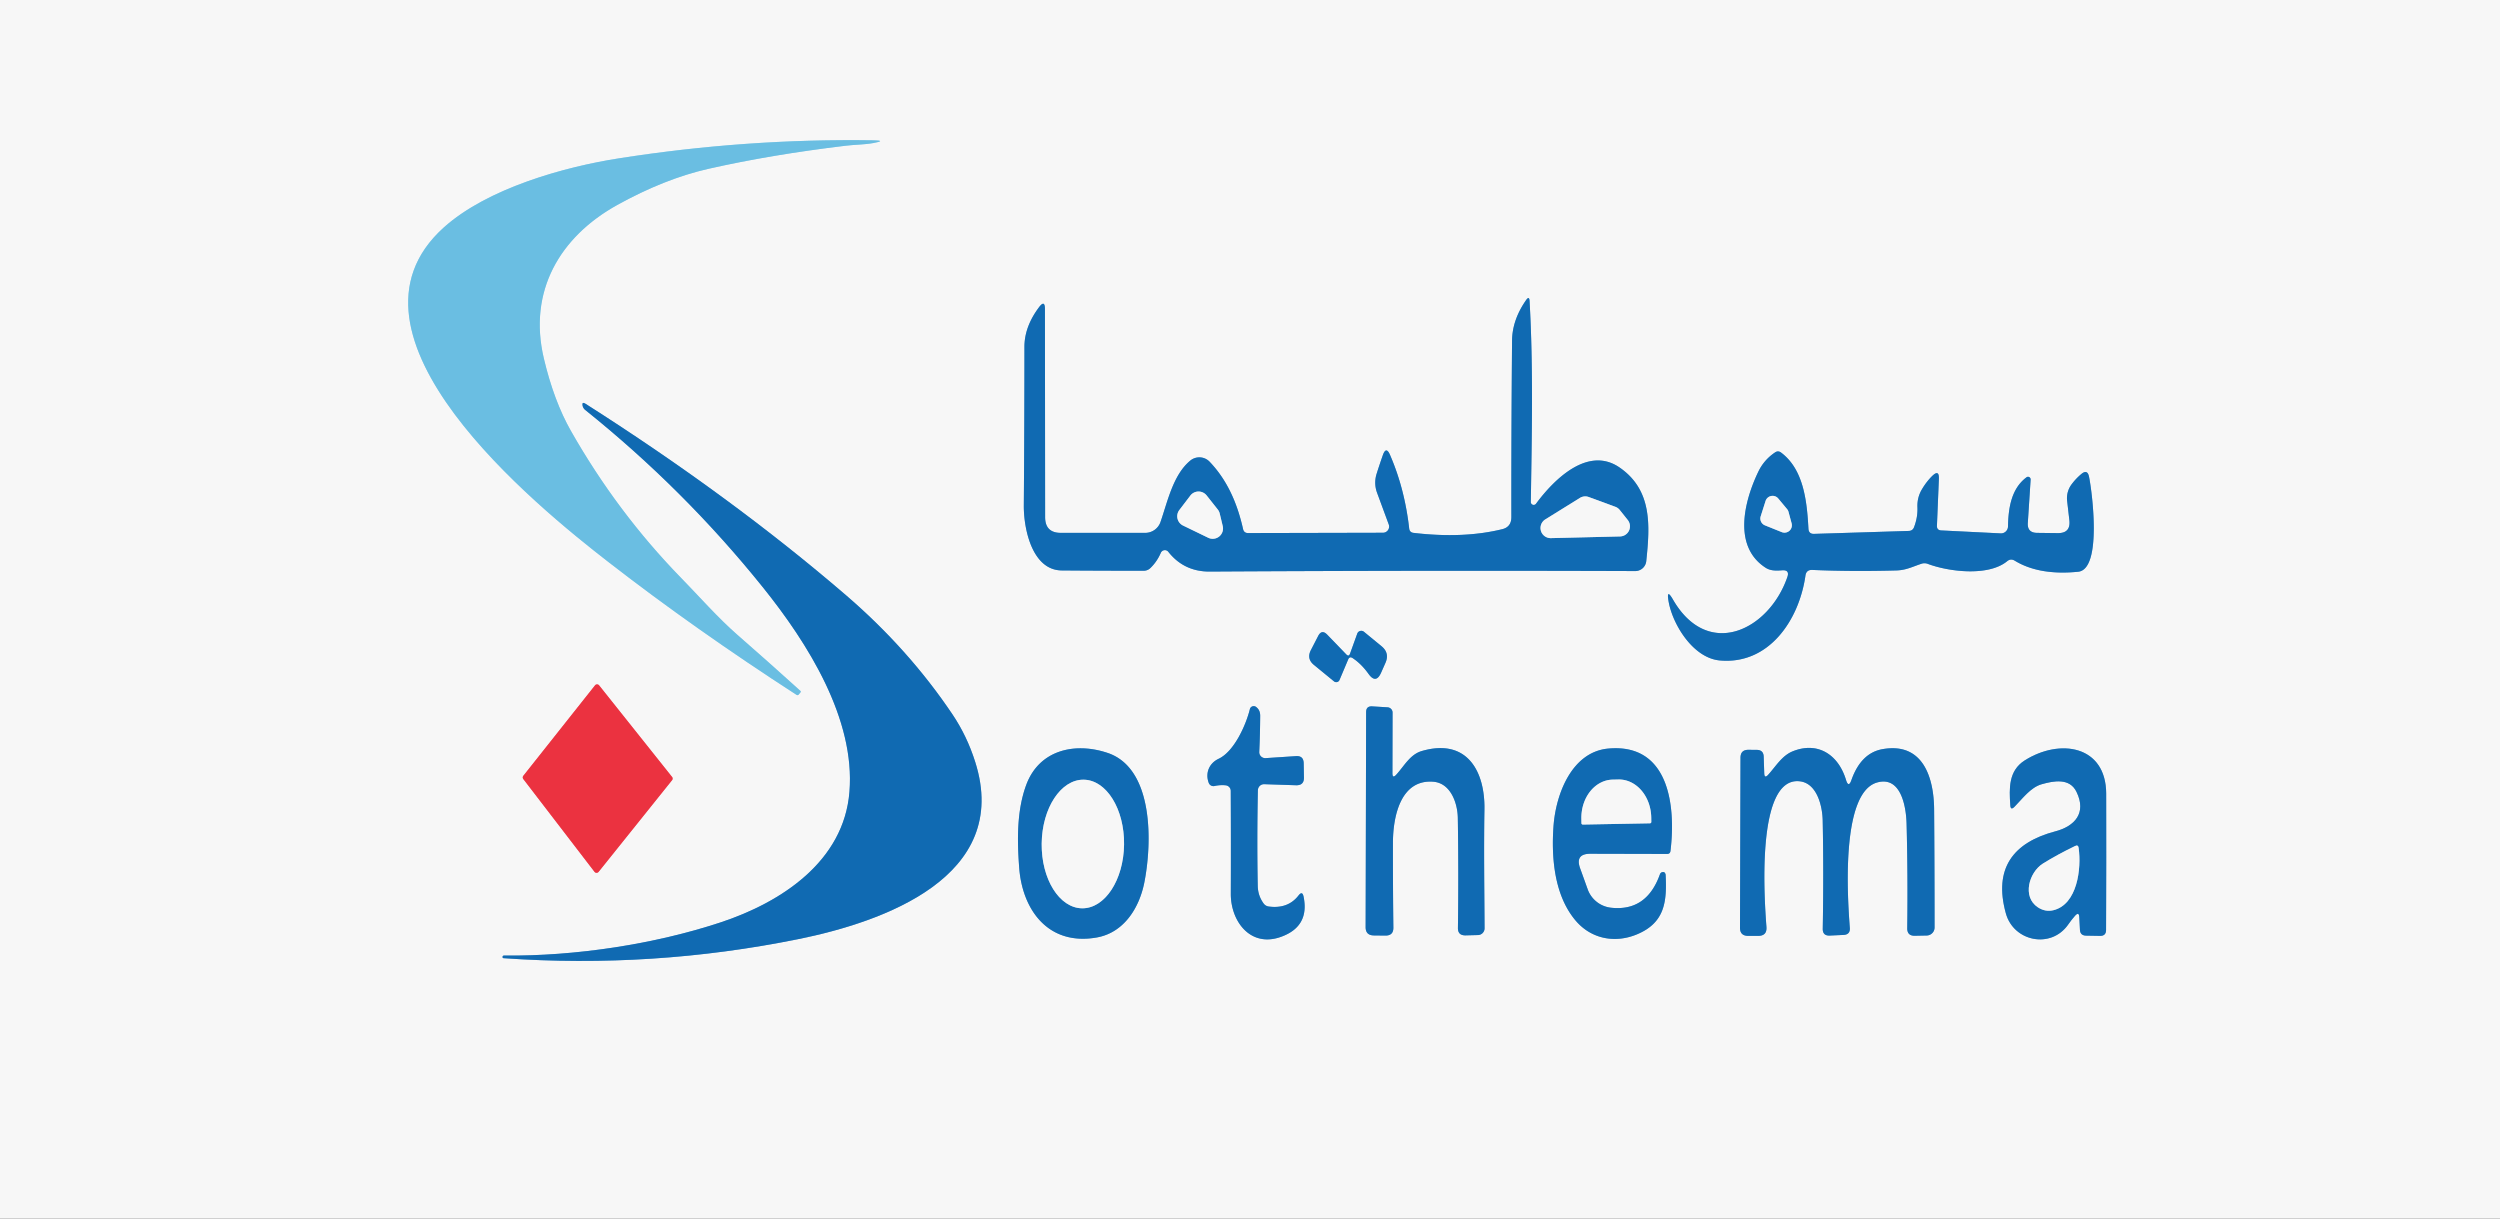 <?xml version="1.0" encoding="UTF-8" standalone="no"?>
<!DOCTYPE svg PUBLIC "-//W3C//DTD SVG 1.1//EN" "http://www.w3.org/Graphics/SVG/1.1/DTD/svg11.dtd">
<svg xmlns="http://www.w3.org/2000/svg" version="1.1" viewBox="0.00 0.00 400.00 195.00">
<rect x="0.00" y="0.00" width="400.00" height="195.00" fill="#333333" stroke="none"/>
<g stroke-width="2.00" fill="none" stroke-linecap="butt">
<path stroke="#b1dbed" vector-effect="non-scaling-stroke" d="
  M 135.28 23.32
  C 136.80 23.13 138.33 23.15 139.77 22.88
  Q 141.88 22.49 139.74 22.45
  Q 119.38 22.14 99.00 25.34
  C 90.30 26.70 77.96 30.13 70.99 36.41
  C 51.99 53.55 85.77 80.95 97.46 90.01
  Q 111.22 100.68 127.44 111.17
  Q 127.64 111.30 127.80 111.12
  L 128.07 110.79
  Q 128.19 110.65 128.05 110.53
  Q 123.06 106.01 118.01 101.60
  C 114.78 98.77 111.96 95.52 108.90 92.39
  Q 98.73 81.94 91.35 68.95
  Q 88.62 64.14 87.01 57.32
  C 84.49 46.62 89.54 37.92 98.74 32.81
  Q 106.34 28.60 113.40 27.00
  Q 123.36 24.75 135.28 23.32"
/>
<path stroke="#84b1d5" vector-effect="non-scaling-stroke" d="
  M 244.93 80.32
  C 245.09 69.75 245.34 58.83 244.73 48.16
  Q 244.68 47.30 244.18 48.01
  Q 241.96 51.18 241.93 54.51
  Q 241.80 69.76 241.82 82.74
  Q 241.82 84.31 240.36 84.67
  Q 234.15 86.20 226.16 85.26
  Q 225.54 85.18 225.47 84.56
  Q 224.75 78.19 222.40 72.78
  Q 221.78 71.35 221.26 72.81
  Q 220.74 74.29 220.25 75.84
  A 4.69 4.63 -46.9 0 0 220.33 78.84
  L 222.20 83.91
  A 0.99 0.99 0.0 0 1 221.28 85.24
  L 199.69 85.29
  Q 199.04 85.29 198.89 84.65
  C 197.96 80.51 196.36 76.83 193.54 73.88
  A 2.28 2.27 -41.6 0 0 190.44 73.70
  C 187.69 75.98 186.81 80.27 185.68 83.52
  A 2.59 2.59 0.0 0 1 183.22 85.26
  L 169.74 85.26
  Q 167.22 85.26 167.22 82.74
  L 167.19 49.47
  Q 167.19 47.91 166.25 49.15
  C 164.85 51.01 163.90 53.15 163.91 55.53
  Q 163.91 67.84 163.81 80.87
  C 163.78 84.58 165.13 91.22 169.87 91.27
  Q 175.71 91.32 182.97 91.32
  Q 183.61 91.32 184.07 90.88
  Q 185.12 89.86 185.73 88.45
  A 0.71 0.70 -52.5 0 1 186.93 88.29
  Q 189.45 91.48 193.58 91.45
  Q 227.38 91.25 261.64 91.37
  A 1.77 1.77 0.0 0 0 263.40 89.79
  C 264.00 84.10 264.37 78.43 259.16 74.82
  C 254.08 71.29 248.65 76.69 245.76 80.60
  A 0.46 0.46 0.0 0 1 244.93 80.32"
/>
<path stroke="#84b1d5" vector-effect="non-scaling-stroke" d="
  M 115.24 147.60
  C 104.78 151.05 92.14 153.01 80.64 152.89
  Q 80.42 152.89 80.41 153.11
  L 80.41 153.12
  Q 80.40 153.30 80.58 153.31
  Q 104.43 154.99 127.82 150.24
  C 141.20 147.52 161.89 140.32 156.03 121.90
  Q 154.73 117.78 152.40 114.31
  Q 145.37 103.85 135.35 95.23
  Q 117.00 79.45 93.66 64.59
  Q 93.10 64.24 93.21 64.88
  Q 93.29 65.31 93.62 65.58
  Q 109.42 78.25 121.99 93.88
  C 129.31 102.97 136.86 115.05 135.91 126.70
  C 135.02 137.81 125.04 144.37 115.24 147.60"
/>
<path stroke="#84b1d5" vector-effect="non-scaling-stroke" d="
  M 285.12 91.25
  Q 286.39 91.15 285.97 92.35
  C 283.03 100.84 273.28 105.62 267.68 95.94
  Q 266.60 94.07 266.97 96.20
  C 267.59 99.86 270.87 105.28 275.16 105.67
  C 282.99 106.39 287.84 99.27 288.87 92.11
  Q 289.00 91.14 289.98 91.19
  Q 296.35 91.47 303.45 91.27
  C 305.00 91.22 306.03 90.66 307.43 90.20
  A 1.50 1.47 -43.9 0 1 308.42 90.21
  C 311.73 91.46 318.11 92.29 321.15 89.79
  Q 321.72 89.32 322.36 89.71
  Q 326.28 92.10 332.50 91.48
  C 336.40 91.09 334.70 78.44 334.24 76.26
  Q 333.98 75.04 333.02 75.84
  Q 332.14 76.57 331.43 77.53
  A 3.73 3.68 60.2 0 0 330.74 80.13
  L 331.10 83.25
  Q 331.33 85.32 329.25 85.30
  L 325.92 85.26
  Q 324.35 85.24 324.45 83.67
  L 324.90 76.73
  A 0.42 0.41 73.4 0 0 324.24 76.37
  C 321.77 78.21 321.34 81.37 321.28 84.24
  A 1.12 1.12 0.0 0 1 320.10 85.34
  L 310.61 84.87
  Q 309.88 84.84 309.91 84.11
  L 310.22 76.65
  Q 310.29 75.04 309.14 76.17
  Q 308.24 77.06 307.52 78.27
  Q 306.73 79.59 306.79 81.14
  Q 306.86 82.74 306.25 84.34
  Q 306.03 84.93 305.40 84.95
  L 290.25 85.42
  Q 289.40 85.45 289.35 84.59
  C 289.11 80.11 288.56 75.09 284.97 72.41
  Q 284.50 72.06 284.02 72.38
  Q 282.25 73.56 281.33 75.47
  C 279.07 80.18 277.21 87.45 282.52 90.85
  C 283.30 91.35 284.23 91.32 285.12 91.25"
/>
<path stroke="#84b1d5" vector-effect="non-scaling-stroke" d="
  M 215.40 104.70
  L 212.36 101.55
  Q 211.48 100.64 210.90 101.77
  L 209.73 104.04
  Q 209.04 105.40 210.21 106.37
  L 213.43 109.01
  A 0.57 0.57 0.0 0 0 214.32 108.80
  L 215.71 105.51
  Q 215.94 104.97 216.43 105.30
  Q 217.83 106.23 218.97 107.83
  Q 220.16 109.48 220.98 107.62
  L 221.67 106.06
  Q 222.37 104.49 221.05 103.40
  L 218.24 101.09
  A 0.69 0.68 29.8 0 0 217.16 101.38
  L 216.01 104.57
  Q 215.81 105.13 215.40 104.70"
/>
<path stroke="#f1959c" vector-effect="non-scaling-stroke" d="
  M 83.73 124.13
  A 0.42 0.42 0.0 0 0 83.73 124.65
  L 95.12 139.49
  A 0.42 0.42 0.0 0 0 95.78 139.49
  L 107.53 124.83
  A 0.42 0.42 0.0 0 0 107.53 124.31
  L 95.86 109.66
  A 0.42 0.42 0.0 0 0 95.20 109.66
  L 83.73 124.13"
/>
<path stroke="#84b1d5" vector-effect="non-scaling-stroke" d="
  M 196.11 125.65
  A 0.91 0.90 3.2 0 1 196.92 126.55
  Q 196.96 135.15 196.93 143.01
  C 196.91 147.40 200.06 151.65 204.94 149.90
  Q 209.56 148.25 208.57 143.45
  Q 208.37 142.50 207.77 143.27
  Q 206.07 145.46 202.98 145.04
  A 1.20 1.19 75.7 0 1 202.18 144.56
  Q 201.27 143.31 201.24 141.75
  Q 201.10 134.35 201.26 126.44
  A 0.99 0.99 0.0 0 1 202.28 125.47
  L 207.36 125.64
  Q 208.66 125.68 208.63 124.39
  L 208.59 122.11
  Q 208.56 120.90 207.36 120.98
  L 202.50 121.30
  A 0.96 0.95 -0.6 0 1 201.48 120.31
  Q 201.61 117.52 201.63 114.54
  Q 201.64 113.61 200.97 113.11
  A 0.63 0.63 0.0 0 0 199.98 113.46
  C 199.38 115.91 197.51 120.22 194.97 121.41
  C 193.46 122.13 192.81 123.69 193.40 125.26
  A 0.80 0.80 0.0 0 0 194.33 125.76
  Q 195.24 125.56 196.11 125.65"
/>
<path stroke="#84b1d5" vector-effect="non-scaling-stroke" d="
  M 222.79 123.72
  L 222.81 114.01
  A 0.85 0.84 1.8 0 0 222.01 113.17
  L 219.56 113.02
  Q 218.58 112.96 218.58 113.94
  L 218.50 148.33
  Q 218.49 149.66 219.83 149.67
  L 221.67 149.69
  Q 222.96 149.70 222.94 148.41
  Q 222.86 141.82 222.87 134.88
  C 222.87 130.78 224.02 124.71 229.27 125.07
  C 232.10 125.26 233.21 128.48 233.25 130.87
  Q 233.39 139.78 233.27 148.46
  Q 233.25 149.68 234.48 149.66
  L 236.47 149.61
  A 1.08 1.08 0.0 0 0 237.53 148.52
  C 237.50 142.31 237.40 135.91 237.51 129.53
  C 237.62 123.37 234.70 118.07 227.50 120.16
  C 225.61 120.70 224.67 122.57 223.39 123.96
  Q 222.79 124.61 222.79 123.72"
/>
<path stroke="#84b1d5" vector-effect="non-scaling-stroke" d="
  M 295.36 124.78
  C 294.11 120.67 290.78 118.60 286.81 120.22
  C 285.10 120.92 284.12 122.63 282.91 123.96
  Q 282.31 124.62 282.28 123.73
  L 282.19 121.07
  Q 282.16 119.99 281.07 119.98
  L 279.76 119.97
  Q 278.48 119.96 278.48 121.24
  L 278.40 148.44
  Q 278.40 149.73 279.69 149.74
  L 281.30 149.74
  Q 282.74 149.74 282.63 148.30
  C 282.34 144.44 280.84 124.34 287.89 125.00
  C 290.72 125.26 291.59 128.98 291.63 131.29
  Q 291.80 139.61 291.64 148.59
  Q 291.62 149.74 292.76 149.69
  L 294.95 149.59
  Q 296.06 149.54 295.97 148.44
  C 295.62 143.84 294.46 126.87 300.33 125.20
  C 304.15 124.11 304.97 129.06 305.05 131.71
  Q 305.27 140.01 305.16 148.51
  Q 305.14 149.74 306.37 149.72
  L 308.28 149.68
  A 1.28 1.28 0.0 0 0 309.53 148.40
  Q 309.53 138.64 309.46 129.56
  C 309.43 124.53 307.75 118.72 301.23 119.86
  Q 297.77 120.46 296.23 124.80
  Q 295.77 126.12 295.36 124.78"
/>
<path stroke="#84b1d5" vector-effect="non-scaling-stroke" d="
  M 177.20 120.46
  C 171.93 118.70 166.28 120.01 164.21 125.55
  C 162.66 129.70 162.75 134.51 163.07 138.82
  C 163.57 145.59 167.72 151.32 175.40 150.01
  C 179.80 149.27 182.26 145.30 183.08 141.26
  C 184.33 135.01 184.67 122.95 177.20 120.46"
/>
<path stroke="#84b1d5" vector-effect="non-scaling-stroke" d="
  M 254.46 136.60
  L 266.72 136.63
  Q 267.22 136.64 267.28 136.13
  C 268.15 128.91 267.04 118.89 257.33 119.77
  C 251.48 120.30 248.92 127.07 248.56 132.22
  C 248.20 137.24 248.69 143.19 252.03 147.21
  C 254.53 150.23 258.41 151.00 262.02 149.45
  C 266.36 147.59 266.72 144.26 266.50 139.97
  Q 266.48 139.74 266.30 139.58
  Q 266.26 139.54 266.21 139.53
  Q 265.73 139.49 265.58 139.91
  Q 263.46 145.84 257.80 145.24
  A 4.50 4.50 0.0 0 1 254.03 142.29
  Q 253.22 140.03 252.82 138.93
  Q 251.98 136.60 254.46 136.60"
/>
<path stroke="#84b1d5" vector-effect="non-scaling-stroke" d="
  M 332.69 146.78
  L 332.79 148.75
  Q 332.83 149.68 333.76 149.70
  L 335.98 149.74
  Q 336.97 149.77 336.97 148.78
  Q 337.02 138.11 336.99 127.00
  C 336.97 119.25 329.56 118.11 323.95 121.67
  C 321.36 123.32 321.46 126.11 321.65 128.85
  Q 321.70 129.70 322.30 129.10
  C 323.57 127.82 324.89 125.98 326.66 125.48
  C 328.60 124.93 331.15 124.44 332.24 126.70
  C 333.89 130.10 331.95 132.20 328.84 133.02
  C 322.07 134.81 318.95 138.97 320.94 146.15
  C 322.19 150.65 328.15 151.86 330.90 147.94
  Q 331.41 147.20 331.99 146.54
  Q 332.65 145.79 332.69 146.78"
/>
<path stroke="#84b1d5" vector-effect="non-scaling-stroke" d="
  M 193.31 86.04
  A 1.65 1.65 0.0 0 0 195.64 84.18
  L 195.16 82.18
  A 1.65 1.65 0.0 0 0 194.85 81.53
  L 193.06 79.27
  A 1.65 1.65 0.0 0 0 190.45 79.30
  L 188.69 81.61
  A 1.65 1.65 0.0 0 0 189.29 84.09
  L 193.31 86.04"
/>
<path stroke="#84b1d5" vector-effect="non-scaling-stroke" d="
  M 254.19 79.52
  A 1.62 1.62 0.0 0 0 252.78 79.67
  L 247.24 83.11
  A 1.62 1.62 0.0 0 0 248.14 86.10
  L 259.22 85.83
  A 1.62 1.62 0.0 0 0 260.44 83.20
  L 259.17 81.61
  A 1.62 1.62 0.0 0 0 258.46 81.09
  L 254.19 79.52"
/>
<path stroke="#84b1d5" vector-effect="non-scaling-stroke" d="
  M 285.08 85.14
  A 1.18 1.18 0.0 0 0 286.66 83.74
  L 286.16 81.89
  A 1.18 1.18 0.0 0 0 285.92 81.44
  L 284.52 79.76
  A 1.18 1.18 0.0 0 0 282.49 80.16
  L 281.71 82.61
  A 1.18 1.18 0.0 0 0 282.40 84.06
  L 285.08 85.14"
/>
<path stroke="#84b1d5" vector-effect="non-scaling-stroke" d="
  M 173.134 145.329
  A 10.29 6.59 90.7 0 0 179.85 135.12
  A 10.29 6.59 90.7 0 0 173.386 124.751
  A 10.29 6.59 90.7 0 0 166.671 134.959
  A 10.29 6.59 90.7 0 0 173.134 145.329"
/>
<path stroke="#84b1d5" vector-effect="non-scaling-stroke" d="
  M 253.26 131.93
  L 264.00 131.73
  A 0.22 0.22 0.0 0 0 264.21 131.50
  L 264.20 130.78
  A 6.16 5.13 88.9 0 0 258.95 124.72
  L 258.03 124.74
  A 6.16 5.13 88.9 0 0 253.02 131.00
  L 253.03 131.72
  A 0.22 0.22 0.0 0 0 253.26 131.93"
/>
<path stroke="#84b1d5" vector-effect="non-scaling-stroke" d="
  M 332.02 135.36
  Q 329.16 136.74 326.85 138.18
  C 324.68 139.54 323.48 143.47 326.06 145.17
  Q 327.23 145.94 328.52 145.64
  C 332.38 144.72 333.05 138.96 332.58 135.66
  Q 332.51 135.12 332.02 135.36"
/>
</g>
<path fill="#f7f7f7" d="
  M 0.00 0.00
  L 400.00 0.00
  L 400.00 195.00
  L 0.00 195.00
  L 0.00 0.00
  Z
  M 135.28 23.32
  C 136.80 23.13 138.33 23.15 139.77 22.88
  Q 141.88 22.49 139.74 22.45
  Q 119.38 22.14 99.00 25.34
  C 90.30 26.70 77.96 30.13 70.99 36.41
  C 51.99 53.55 85.77 80.95 97.46 90.01
  Q 111.22 100.68 127.44 111.17
  Q 127.64 111.30 127.80 111.12
  L 128.07 110.79
  Q 128.19 110.65 128.05 110.53
  Q 123.06 106.01 118.01 101.60
  C 114.78 98.77 111.96 95.52 108.90 92.39
  Q 98.73 81.94 91.35 68.95
  Q 88.62 64.14 87.01 57.32
  C 84.49 46.62 89.54 37.92 98.74 32.81
  Q 106.34 28.60 113.40 27.00
  Q 123.36 24.75 135.28 23.32
  Z
  M 244.93 80.32
  C 245.09 69.75 245.34 58.83 244.73 48.16
  Q 244.68 47.30 244.18 48.01
  Q 241.96 51.18 241.93 54.51
  Q 241.80 69.76 241.82 82.74
  Q 241.82 84.31 240.36 84.67
  Q 234.15 86.20 226.16 85.26
  Q 225.54 85.18 225.47 84.56
  Q 224.75 78.19 222.40 72.78
  Q 221.78 71.35 221.26 72.81
  Q 220.74 74.29 220.25 75.84
  A 4.69 4.63 -46.9 0 0 220.33 78.84
  L 222.20 83.91
  A 0.99 0.99 0.0 0 1 221.28 85.24
  L 199.69 85.29
  Q 199.04 85.29 198.89 84.65
  C 197.96 80.51 196.36 76.83 193.54 73.88
  A 2.28 2.27 -41.6 0 0 190.44 73.70
  C 187.69 75.98 186.81 80.27 185.68 83.52
  A 2.59 2.59 0.0 0 1 183.22 85.26
  L 169.74 85.26
  Q 167.22 85.26 167.22 82.74
  L 167.19 49.47
  Q 167.19 47.91 166.25 49.15
  C 164.85 51.01 163.90 53.15 163.91 55.53
  Q 163.91 67.84 163.81 80.87
  C 163.78 84.58 165.13 91.22 169.87 91.27
  Q 175.71 91.32 182.97 91.32
  Q 183.61 91.32 184.07 90.88
  Q 185.12 89.86 185.73 88.45
  A 0.71 0.70 -52.5 0 1 186.93 88.29
  Q 189.45 91.48 193.58 91.45
  Q 227.38 91.25 261.64 91.37
  A 1.77 1.77 0.0 0 0 263.40 89.79
  C 264.00 84.10 264.37 78.43 259.16 74.82
  C 254.08 71.29 248.65 76.69 245.76 80.60
  A 0.46 0.46 0.0 0 1 244.93 80.32
  Z
  M 115.24 147.60
  C 104.78 151.05 92.14 153.01 80.64 152.89
  Q 80.42 152.89 80.41 153.11
  L 80.41 153.12
  Q 80.40 153.30 80.58 153.31
  Q 104.43 154.99 127.82 150.24
  C 141.20 147.52 161.89 140.32 156.03 121.90
  Q 154.73 117.78 152.40 114.31
  Q 145.37 103.85 135.35 95.23
  Q 117.00 79.45 93.66 64.59
  Q 93.10 64.24 93.21 64.88
  Q 93.29 65.31 93.62 65.58
  Q 109.42 78.25 121.99 93.88
  C 129.31 102.97 136.86 115.05 135.91 126.70
  C 135.02 137.81 125.04 144.37 115.24 147.60
  Z
  M 285.12 91.25
  Q 286.39 91.15 285.97 92.35
  C 283.03 100.84 273.28 105.62 267.68 95.94
  Q 266.60 94.07 266.97 96.20
  C 267.59 99.86 270.87 105.28 275.16 105.67
  C 282.99 106.39 287.84 99.27 288.87 92.11
  Q 289.00 91.14 289.98 91.19
  Q 296.35 91.47 303.45 91.27
  C 305.00 91.22 306.03 90.66 307.43 90.20
  A 1.50 1.47 -43.9 0 1 308.42 90.21
  C 311.73 91.46 318.11 92.29 321.15 89.79
  Q 321.72 89.32 322.36 89.71
  Q 326.28 92.10 332.50 91.48
  C 336.40 91.09 334.70 78.44 334.24 76.26
  Q 333.98 75.04 333.02 75.84
  Q 332.14 76.57 331.43 77.53
  A 3.73 3.68 60.2 0 0 330.74 80.13
  L 331.10 83.25
  Q 331.33 85.32 329.25 85.30
  L 325.92 85.26
  Q 324.35 85.24 324.45 83.67
  L 324.90 76.73
  A 0.42 0.41 73.4 0 0 324.24 76.37
  C 321.77 78.21 321.34 81.37 321.28 84.24
  A 1.12 1.12 0.0 0 1 320.10 85.34
  L 310.61 84.87
  Q 309.88 84.84 309.91 84.11
  L 310.22 76.65
  Q 310.29 75.04 309.14 76.17
  Q 308.24 77.06 307.52 78.27
  Q 306.73 79.59 306.79 81.14
  Q 306.86 82.74 306.25 84.34
  Q 306.03 84.93 305.40 84.95
  L 290.25 85.42
  Q 289.40 85.45 289.35 84.59
  C 289.11 80.11 288.56 75.09 284.97 72.41
  Q 284.50 72.06 284.02 72.38
  Q 282.25 73.56 281.33 75.47
  C 279.07 80.18 277.21 87.45 282.52 90.85
  C 283.30 91.35 284.23 91.32 285.12 91.25
  Z
  M 215.40 104.70
  L 212.36 101.55
  Q 211.48 100.64 210.90 101.77
  L 209.73 104.04
  Q 209.04 105.40 210.21 106.37
  L 213.43 109.01
  A 0.57 0.57 0.0 0 0 214.32 108.80
  L 215.71 105.51
  Q 215.94 104.97 216.43 105.30
  Q 217.83 106.23 218.97 107.83
  Q 220.16 109.48 220.98 107.62
  L 221.67 106.06
  Q 222.37 104.49 221.05 103.40
  L 218.24 101.09
  A 0.69 0.68 29.8 0 0 217.16 101.38
  L 216.01 104.57
  Q 215.81 105.13 215.40 104.70
  Z
  M 83.73 124.13
  A 0.42 0.42 0.0 0 0 83.73 124.65
  L 95.12 139.49
  A 0.42 0.42 0.0 0 0 95.78 139.49
  L 107.53 124.83
  A 0.42 0.42 0.0 0 0 107.53 124.31
  L 95.86 109.66
  A 0.42 0.42 0.0 0 0 95.20 109.66
  L 83.73 124.13
  Z
  M 196.11 125.65
  A 0.91 0.90 3.2 0 1 196.92 126.55
  Q 196.96 135.15 196.93 143.01
  C 196.91 147.40 200.06 151.65 204.94 149.90
  Q 209.56 148.25 208.57 143.45
  Q 208.37 142.50 207.77 143.27
  Q 206.07 145.46 202.98 145.04
  A 1.20 1.19 75.7 0 1 202.18 144.56
  Q 201.27 143.31 201.24 141.75
  Q 201.10 134.35 201.26 126.44
  A 0.99 0.99 0.0 0 1 202.28 125.47
  L 207.36 125.64
  Q 208.66 125.68 208.63 124.39
  L 208.59 122.11
  Q 208.56 120.90 207.36 120.98
  L 202.50 121.30
  A 0.96 0.95 -0.6 0 1 201.48 120.31
  Q 201.61 117.52 201.63 114.54
  Q 201.64 113.61 200.97 113.11
  A 0.63 0.63 0.0 0 0 199.98 113.46
  C 199.38 115.91 197.51 120.22 194.97 121.41
  C 193.46 122.13 192.81 123.69 193.40 125.26
  A 0.80 0.80 0.0 0 0 194.33 125.76
  Q 195.24 125.56 196.11 125.65
  Z
  M 222.79 123.72
  L 222.81 114.01
  A 0.85 0.84 1.8 0 0 222.01 113.17
  L 219.56 113.02
  Q 218.58 112.96 218.58 113.94
  L 218.50 148.33
  Q 218.49 149.66 219.83 149.67
  L 221.67 149.69
  Q 222.96 149.70 222.94 148.41
  Q 222.86 141.82 222.87 134.88
  C 222.87 130.78 224.02 124.71 229.27 125.07
  C 232.10 125.26 233.21 128.48 233.25 130.87
  Q 233.39 139.78 233.27 148.46
  Q 233.25 149.68 234.48 149.66
  L 236.47 149.61
  A 1.08 1.08 0.0 0 0 237.53 148.52
  C 237.50 142.31 237.40 135.91 237.51 129.53
  C 237.62 123.37 234.70 118.07 227.50 120.16
  C 225.61 120.70 224.67 122.57 223.39 123.96
  Q 222.79 124.61 222.79 123.72
  Z
  M 295.36 124.78
  C 294.11 120.67 290.78 118.60 286.81 120.22
  C 285.10 120.92 284.12 122.63 282.91 123.96
  Q 282.31 124.62 282.28 123.73
  L 282.19 121.07
  Q 282.16 119.99 281.07 119.98
  L 279.76 119.97
  Q 278.48 119.96 278.48 121.24
  L 278.40 148.44
  Q 278.40 149.73 279.69 149.74
  L 281.30 149.74
  Q 282.74 149.74 282.63 148.30
  C 282.34 144.44 280.84 124.34 287.89 125.00
  C 290.72 125.26 291.59 128.98 291.63 131.29
  Q 291.80 139.61 291.64 148.59
  Q 291.62 149.74 292.76 149.69
  L 294.95 149.59
  Q 296.06 149.54 295.97 148.44
  C 295.62 143.84 294.46 126.87 300.33 125.20
  C 304.15 124.11 304.97 129.06 305.05 131.71
  Q 305.27 140.01 305.16 148.51
  Q 305.14 149.74 306.37 149.72
  L 308.28 149.68
  A 1.28 1.28 0.0 0 0 309.53 148.40
  Q 309.53 138.64 309.46 129.56
  C 309.43 124.53 307.75 118.72 301.23 119.86
  Q 297.77 120.46 296.23 124.80
  Q 295.77 126.12 295.36 124.78
  Z
  M 177.20 120.46
  C 171.93 118.70 166.28 120.01 164.21 125.55
  C 162.66 129.70 162.75 134.51 163.07 138.82
  C 163.57 145.59 167.72 151.32 175.40 150.01
  C 179.80 149.27 182.26 145.30 183.08 141.26
  C 184.33 135.01 184.67 122.95 177.20 120.46
  Z
  M 254.46 136.60
  L 266.72 136.63
  Q 267.22 136.64 267.28 136.13
  C 268.15 128.91 267.04 118.89 257.33 119.77
  C 251.48 120.30 248.92 127.07 248.56 132.22
  C 248.20 137.24 248.69 143.19 252.03 147.21
  C 254.53 150.23 258.41 151.00 262.02 149.45
  C 266.36 147.59 266.72 144.26 266.50 139.97
  Q 266.48 139.74 266.30 139.58
  Q 266.26 139.54 266.21 139.53
  Q 265.73 139.49 265.58 139.91
  Q 263.46 145.84 257.80 145.24
  A 4.50 4.50 0.0 0 1 254.03 142.29
  Q 253.22 140.03 252.82 138.93
  Q 251.98 136.60 254.46 136.60
  Z
  M 332.69 146.78
  L 332.79 148.75
  Q 332.83 149.68 333.76 149.70
  L 335.98 149.74
  Q 336.97 149.77 336.97 148.78
  Q 337.02 138.11 336.99 127.00
  C 336.97 119.25 329.56 118.11 323.95 121.67
  C 321.36 123.32 321.46 126.11 321.65 128.85
  Q 321.70 129.70 322.30 129.10
  C 323.57 127.82 324.89 125.98 326.66 125.48
  C 328.60 124.93 331.15 124.44 332.24 126.70
  C 333.89 130.10 331.95 132.20 328.84 133.02
  C 322.07 134.81 318.95 138.97 320.94 146.15
  C 322.19 150.65 328.15 151.86 330.90 147.94
  Q 331.41 147.20 331.99 146.54
  Q 332.65 145.79 332.69 146.78
  Z"
/>
<path fill="#6abee2" d="
  M 135.28 23.32
  Q 123.36 24.75 113.40 27.00
  Q 106.34 28.60 98.74 32.81
  C 89.54 37.92 84.49 46.62 87.01 57.32
  Q 88.62 64.14 91.35 68.95
  Q 98.73 81.94 108.90 92.39
  C 111.96 95.52 114.78 98.77 118.01 101.60
  Q 123.06 106.01 128.05 110.53
  Q 128.19 110.65 128.07 110.79
  L 127.80 111.12
  Q 127.64 111.30 127.44 111.17
  Q 111.22 100.68 97.46 90.01
  C 85.77 80.95 51.99 53.55 70.99 36.41
  C 77.96 30.13 90.30 26.70 99.00 25.34
  Q 119.38 22.14 139.74 22.45
  Q 141.88 22.49 139.77 22.88
  C 138.33 23.15 136.80 23.13 135.28 23.32
  Z"
/>
<path fill="#106ab2" d="
  M 244.93 80.32
  A 0.46 0.46 0.0 0 0 245.76 80.60
  C 248.65 76.69 254.08 71.29 259.16 74.82
  C 264.37 78.43 264.00 84.10 263.40 89.79
  A 1.77 1.77 0.0 0 1 261.64 91.37
  Q 227.38 91.25 193.58 91.45
  Q 189.45 91.48 186.93 88.29
  A 0.71 0.70 -52.5 0 0 185.73 88.45
  Q 185.12 89.86 184.07 90.88
  Q 183.61 91.32 182.97 91.32
  Q 175.71 91.32 169.87 91.27
  C 165.13 91.22 163.78 84.58 163.81 80.87
  Q 163.91 67.84 163.91 55.53
  C 163.90 53.15 164.85 51.01 166.25 49.15
  Q 167.19 47.91 167.19 49.47
  L 167.22 82.74
  Q 167.22 85.26 169.74 85.26
  L 183.22 85.26
  A 2.59 2.59 0.0 0 0 185.68 83.52
  C 186.81 80.27 187.69 75.98 190.44 73.70
  A 2.28 2.27 -41.6 0 1 193.54 73.88
  C 196.36 76.83 197.96 80.51 198.89 84.65
  Q 199.04 85.29 199.69 85.29
  L 221.28 85.24
  A 0.99 0.99 0.0 0 0 222.20 83.91
  L 220.33 78.84
  A 4.69 4.63 -46.9 0 1 220.25 75.84
  Q 220.74 74.29 221.26 72.81
  Q 221.78 71.35 222.40 72.78
  Q 224.75 78.19 225.47 84.56
  Q 225.54 85.18 226.16 85.26
  Q 234.15 86.20 240.36 84.67
  Q 241.82 84.31 241.82 82.74
  Q 241.80 69.76 241.93 54.51
  Q 241.96 51.18 244.18 48.01
  Q 244.68 47.30 244.73 48.16
  C 245.34 58.83 245.09 69.75 244.93 80.32
  Z
  M 193.31 86.04
  A 1.65 1.65 0.0 0 0 195.64 84.18
  L 195.16 82.18
  A 1.65 1.65 0.0 0 0 194.85 81.53
  L 193.06 79.27
  A 1.65 1.65 0.0 0 0 190.45 79.30
  L 188.69 81.61
  A 1.65 1.65 0.0 0 0 189.29 84.09
  L 193.31 86.04
  Z
  M 254.19 79.52
  A 1.62 1.62 0.0 0 0 252.78 79.67
  L 247.24 83.11
  A 1.62 1.62 0.0 0 0 248.14 86.10
  L 259.22 85.83
  A 1.62 1.62 0.0 0 0 260.44 83.20
  L 259.17 81.61
  A 1.62 1.62 0.0 0 0 258.46 81.09
  L 254.19 79.52
  Z"
/>
<path fill="#106ab2" d="
  M 80.64 152.89
  C 92.14 153.01 104.78 151.05 115.24 147.60
  C 125.04 144.37 135.02 137.81 135.91 126.70
  C 136.86 115.05 129.31 102.97 121.99 93.88
  Q 109.42 78.25 93.62 65.58
  Q 93.29 65.31 93.21 64.88
  Q 93.10 64.24 93.66 64.59
  Q 117.00 79.45 135.35 95.23
  Q 145.37 103.85 152.40 114.31
  Q 154.73 117.78 156.03 121.90
  C 161.89 140.32 141.20 147.52 127.82 150.24
  Q 104.43 154.99 80.58 153.31
  Q 80.40 153.30 80.41 153.12
  L 80.41 153.11
  Q 80.42 152.89 80.64 152.89
  Z"
/>
<path fill="#106ab2" d="
  M 285.12 91.25
  C 284.23 91.32 283.30 91.35 282.52 90.85
  C 277.21 87.45 279.07 80.18 281.33 75.47
  Q 282.25 73.56 284.02 72.38
  Q 284.50 72.06 284.97 72.41
  C 288.56 75.09 289.11 80.11 289.35 84.59
  Q 289.40 85.45 290.25 85.42
  L 305.40 84.95
  Q 306.03 84.93 306.25 84.34
  Q 306.86 82.74 306.79 81.14
  Q 306.73 79.59 307.52 78.27
  Q 308.24 77.06 309.14 76.17
  Q 310.29 75.04 310.22 76.65
  L 309.91 84.11
  Q 309.88 84.84 310.61 84.87
  L 320.10 85.34
  A 1.12 1.12 0.0 0 0 321.28 84.24
  C 321.34 81.37 321.77 78.21 324.24 76.37
  A 0.42 0.41 73.4 0 1 324.90 76.73
  L 324.45 83.67
  Q 324.35 85.24 325.92 85.26
  L 329.25 85.30
  Q 331.33 85.32 331.10 83.25
  L 330.74 80.13
  A 3.73 3.68 60.2 0 1 331.43 77.53
  Q 332.14 76.57 333.02 75.84
  Q 333.98 75.04 334.24 76.26
  C 334.70 78.44 336.40 91.09 332.50 91.48
  Q 326.28 92.10 322.36 89.71
  Q 321.72 89.32 321.15 89.79
  C 318.11 92.29 311.73 91.46 308.42 90.21
  A 1.50 1.47 -43.9 0 0 307.43 90.20
  C 306.03 90.66 305.00 91.22 303.45 91.27
  Q 296.35 91.47 289.98 91.19
  Q 289.00 91.14 288.87 92.11
  C 287.84 99.27 282.99 106.39 275.16 105.67
  C 270.87 105.28 267.59 99.86 266.97 96.20
  Q 266.60 94.07 267.68 95.94
  C 273.28 105.62 283.03 100.84 285.97 92.35
  Q 286.39 91.15 285.12 91.25
  Z
  M 285.08 85.14
  A 1.18 1.18 0.0 0 0 286.66 83.74
  L 286.16 81.89
  A 1.18 1.18 0.0 0 0 285.92 81.44
  L 284.52 79.76
  A 1.18 1.18 0.0 0 0 282.49 80.16
  L 281.71 82.61
  A 1.18 1.18 0.0 0 0 282.40 84.06
  L 285.08 85.14
  Z"
/>
<path fill="#f7f7f7" d="
  M 193.31 86.04
  L 189.29 84.09
  A 1.65 1.65 0.0 0 1 188.69 81.61
  L 190.45 79.30
  A 1.65 1.65 0.0 0 1 193.06 79.27
  L 194.85 81.53
  A 1.65 1.65 0.0 0 1 195.16 82.18
  L 195.64 84.18
  A 1.65 1.65 0.0 0 1 193.31 86.04
  Z"
/>
<path fill="#f7f7f7" d="
  M 285.08 85.14
  L 282.40 84.06
  A 1.18 1.18 0.0 0 1 281.71 82.61
  L 282.49 80.16
  A 1.18 1.18 0.0 0 1 284.52 79.76
  L 285.92 81.44
  A 1.18 1.18 0.0 0 1 286.16 81.89
  L 286.66 83.74
  A 1.18 1.18 0.0 0 1 285.08 85.14
  Z"
/>
<path fill="#f7f7f7" d="
  M 254.19 79.52
  L 258.46 81.09
  A 1.62 1.62 0.0 0 1 259.17 81.61
  L 260.44 83.20
  A 1.62 1.62 0.0 0 1 259.22 85.83
  L 248.14 86.10
  A 1.62 1.62 0.0 0 1 247.24 83.11
  L 252.78 79.67
  A 1.62 1.62 0.0 0 1 254.19 79.52
  Z"
/>
<path fill="#106ab2" d="
  M 216.01 104.57
  L 217.16 101.38
  A 0.69 0.68 29.8 0 1 218.24 101.09
  L 221.05 103.40
  Q 222.37 104.49 221.67 106.06
  L 220.98 107.62
  Q 220.16 109.48 218.97 107.83
  Q 217.83 106.23 216.43 105.30
  Q 215.94 104.97 215.71 105.51
  L 214.32 108.80
  A 0.57 0.57 0.0 0 1 213.43 109.01
  L 210.21 106.37
  Q 209.04 105.40 209.73 104.04
  L 210.90 101.77
  Q 211.48 100.64 212.36 101.55
  L 215.40 104.70
  Q 215.81 105.13 216.01 104.57
  Z"
/>
<path fill="#eb3240" d="
  M 83.73 124.13
  L 95.20 109.66
  A 0.42 0.42 0.0 0 1 95.86 109.66
  L 107.53 124.31
  A 0.42 0.42 0.0 0 1 107.53 124.83
  L 95.78 139.49
  A 0.42 0.42 0.0 0 1 95.12 139.49
  L 83.73 124.65
  A 0.42 0.42 0.0 0 1 83.73 124.13
  Z"
/>
<path fill="#106ab2" d="
  M 196.11 125.65
  Q 195.24 125.56 194.33 125.76
  A 0.80 0.80 0.0 0 1 193.40 125.26
  C 192.81 123.69 193.46 122.13 194.97 121.41
  C 197.51 120.22 199.38 115.91 199.98 113.46
  A 0.63 0.63 0.0 0 1 200.97 113.11
  Q 201.64 113.61 201.63 114.54
  Q 201.61 117.52 201.48 120.31
  A 0.96 0.95 -0.6 0 0 202.50 121.30
  L 207.36 120.98
  Q 208.56 120.90 208.59 122.11
  L 208.63 124.39
  Q 208.66 125.68 207.36 125.64
  L 202.28 125.47
  A 0.99 0.99 0.0 0 0 201.26 126.44
  Q 201.10 134.35 201.24 141.75
  Q 201.27 143.31 202.18 144.56
  A 1.20 1.19 75.7 0 0 202.98 145.04
  Q 206.07 145.46 207.77 143.27
  Q 208.37 142.50 208.57 143.45
  Q 209.56 148.25 204.94 149.90
  C 200.06 151.65 196.91 147.40 196.93 143.01
  Q 196.96 135.15 196.92 126.55
  A 0.91 0.90 3.2 0 0 196.11 125.65
  Z"
/>
<path fill="#106ab2" d="
  M 223.39 123.96
  C 224.67 122.57 225.61 120.70 227.50 120.16
  C 234.70 118.07 237.62 123.37 237.51 129.53
  C 237.40 135.91 237.50 142.31 237.53 148.52
  A 1.08 1.08 0.0 0 1 236.47 149.61
  L 234.48 149.66
  Q 233.25 149.68 233.27 148.46
  Q 233.39 139.78 233.25 130.87
  C 233.21 128.48 232.10 125.26 229.27 125.07
  C 224.02 124.71 222.87 130.78 222.87 134.88
  Q 222.86 141.82 222.94 148.41
  Q 222.96 149.70 221.67 149.69
  L 219.83 149.67
  Q 218.49 149.66 218.50 148.33
  L 218.58 113.94
  Q 218.58 112.96 219.56 113.02
  L 222.01 113.17
  A 0.85 0.84 1.8 0 1 222.81 114.01
  L 222.79 123.72
  Q 222.79 124.61 223.39 123.96
  Z"
/>
<path fill="#106ab2" d="
  M 295.36 124.78
  Q 295.77 126.12 296.23 124.80
  Q 297.77 120.46 301.23 119.86
  C 307.75 118.72 309.43 124.53 309.46 129.56
  Q 309.53 138.64 309.53 148.40
  A 1.28 1.28 0.0 0 1 308.28 149.68
  L 306.37 149.72
  Q 305.14 149.74 305.16 148.51
  Q 305.27 140.01 305.05 131.71
  C 304.97 129.06 304.15 124.11 300.33 125.20
  C 294.46 126.87 295.62 143.84 295.97 148.44
  Q 296.06 149.54 294.95 149.59
  L 292.76 149.69
  Q 291.62 149.74 291.64 148.59
  Q 291.80 139.61 291.63 131.29
  C 291.59 128.98 290.72 125.26 287.89 125.00
  C 280.84 124.34 282.34 144.44 282.63 148.30
  Q 282.74 149.74 281.30 149.74
  L 279.69 149.74
  Q 278.40 149.73 278.40 148.44
  L 278.48 121.24
  Q 278.48 119.96 279.76 119.97
  L 281.07 119.98
  Q 282.16 119.99 282.19 121.07
  L 282.28 123.73
  Q 282.31 124.62 282.91 123.96
  C 284.12 122.63 285.10 120.92 286.81 120.22
  C 290.78 118.60 294.11 120.67 295.36 124.78
  Z"
/>
<path fill="#106ab2" d="
  M 177.20 120.46
  C 184.67 122.95 184.33 135.01 183.08 141.26
  C 182.26 145.30 179.80 149.27 175.40 150.01
  C 167.72 151.32 163.57 145.59 163.07 138.82
  C 162.75 134.51 162.66 129.70 164.21 125.55
  C 166.28 120.01 171.93 118.70 177.20 120.46
  Z
  M 173.134 145.329
  A 10.29 6.59 90.7 0 0 179.85 135.12
  A 10.29 6.59 90.7 0 0 173.386 124.751
  A 10.29 6.59 90.7 0 0 166.671 134.959
  A 10.29 6.59 90.7 0 0 173.134 145.329
  Z"
/>
<path fill="#106ab2" d="
  M 254.46 136.60
  Q 251.98 136.60 252.82 138.93
  Q 253.22 140.03 254.03 142.29
  A 4.50 4.50 0.0 0 0 257.80 145.24
  Q 263.46 145.84 265.58 139.91
  Q 265.73 139.49 266.21 139.53
  Q 266.26 139.54 266.30 139.58
  Q 266.48 139.74 266.50 139.97
  C 266.72 144.26 266.36 147.59 262.02 149.45
  C 258.41 151.00 254.53 150.23 252.03 147.21
  C 248.69 143.19 248.20 137.24 248.56 132.22
  C 248.92 127.07 251.48 120.30 257.33 119.77
  C 267.04 118.89 268.15 128.91 267.28 136.13
  Q 267.22 136.64 266.72 136.63
  L 254.46 136.60
  Z
  M 253.26 131.93
  L 264.00 131.73
  A 0.22 0.22 0.0 0 0 264.21 131.50
  L 264.20 130.78
  A 6.16 5.13 88.9 0 0 258.95 124.72
  L 258.03 124.74
  A 6.16 5.13 88.9 0 0 253.02 131.00
  L 253.03 131.72
  A 0.22 0.22 0.0 0 0 253.26 131.93
  Z"
/>
<path fill="#106ab2" d="
  M 331.99 146.54
  Q 331.41 147.20 330.90 147.94
  C 328.15 151.86 322.19 150.65 320.94 146.15
  C 318.95 138.97 322.07 134.81 328.84 133.02
  C 331.95 132.20 333.89 130.10 332.24 126.70
  C 331.15 124.44 328.60 124.93 326.66 125.48
  C 324.89 125.98 323.57 127.82 322.30 129.10
  Q 321.70 129.70 321.65 128.85
  C 321.46 126.11 321.36 123.32 323.95 121.67
  C 329.56 118.11 336.97 119.25 336.99 127.00
  Q 337.02 138.11 336.97 148.78
  Q 336.97 149.77 335.98 149.74
  L 333.76 149.70
  Q 332.83 149.68 332.79 148.75
  L 332.69 146.78
  Q 332.65 145.79 331.99 146.54
  Z
  M 332.02 135.36
  Q 329.16 136.74 326.85 138.18
  C 324.68 139.54 323.48 143.47 326.06 145.17
  Q 327.23 145.94 328.52 145.64
  C 332.38 144.72 333.05 138.96 332.58 135.66
  Q 332.51 135.12 332.02 135.36
  Z"
/>
<path fill="#f7f7f7" d="
  M 253.26 131.93
  A 0.22 0.22 0.0 0 1 253.03 131.72
  L 253.02 131.00
  A 6.16 5.13 88.9 0 1 258.03 124.74
  L 258.95 124.72
  A 6.16 5.13 88.9 0 1 264.20 130.78
  L 264.21 131.50
  A 0.22 0.22 0.0 0 1 264.00 131.73
  L 253.26 131.93
  Z"
/>
<ellipse fill="#f7f7f7" cx="0.00" cy="0.00" transform="translate(173.26,135.04) rotate(90.7)" rx="10.29" ry="6.59"/>
<path fill="#f7f7f7" d="
  M 332.02 135.36
  Q 332.51 135.12 332.58 135.66
  C 333.05 138.96 332.38 144.72 328.52 145.64
  Q 327.23 145.94 326.06 145.17
  C 323.48 143.47 324.68 139.54 326.85 138.18
  Q 329.16 136.74 332.02 135.36
  Z"
/>
</svg>
